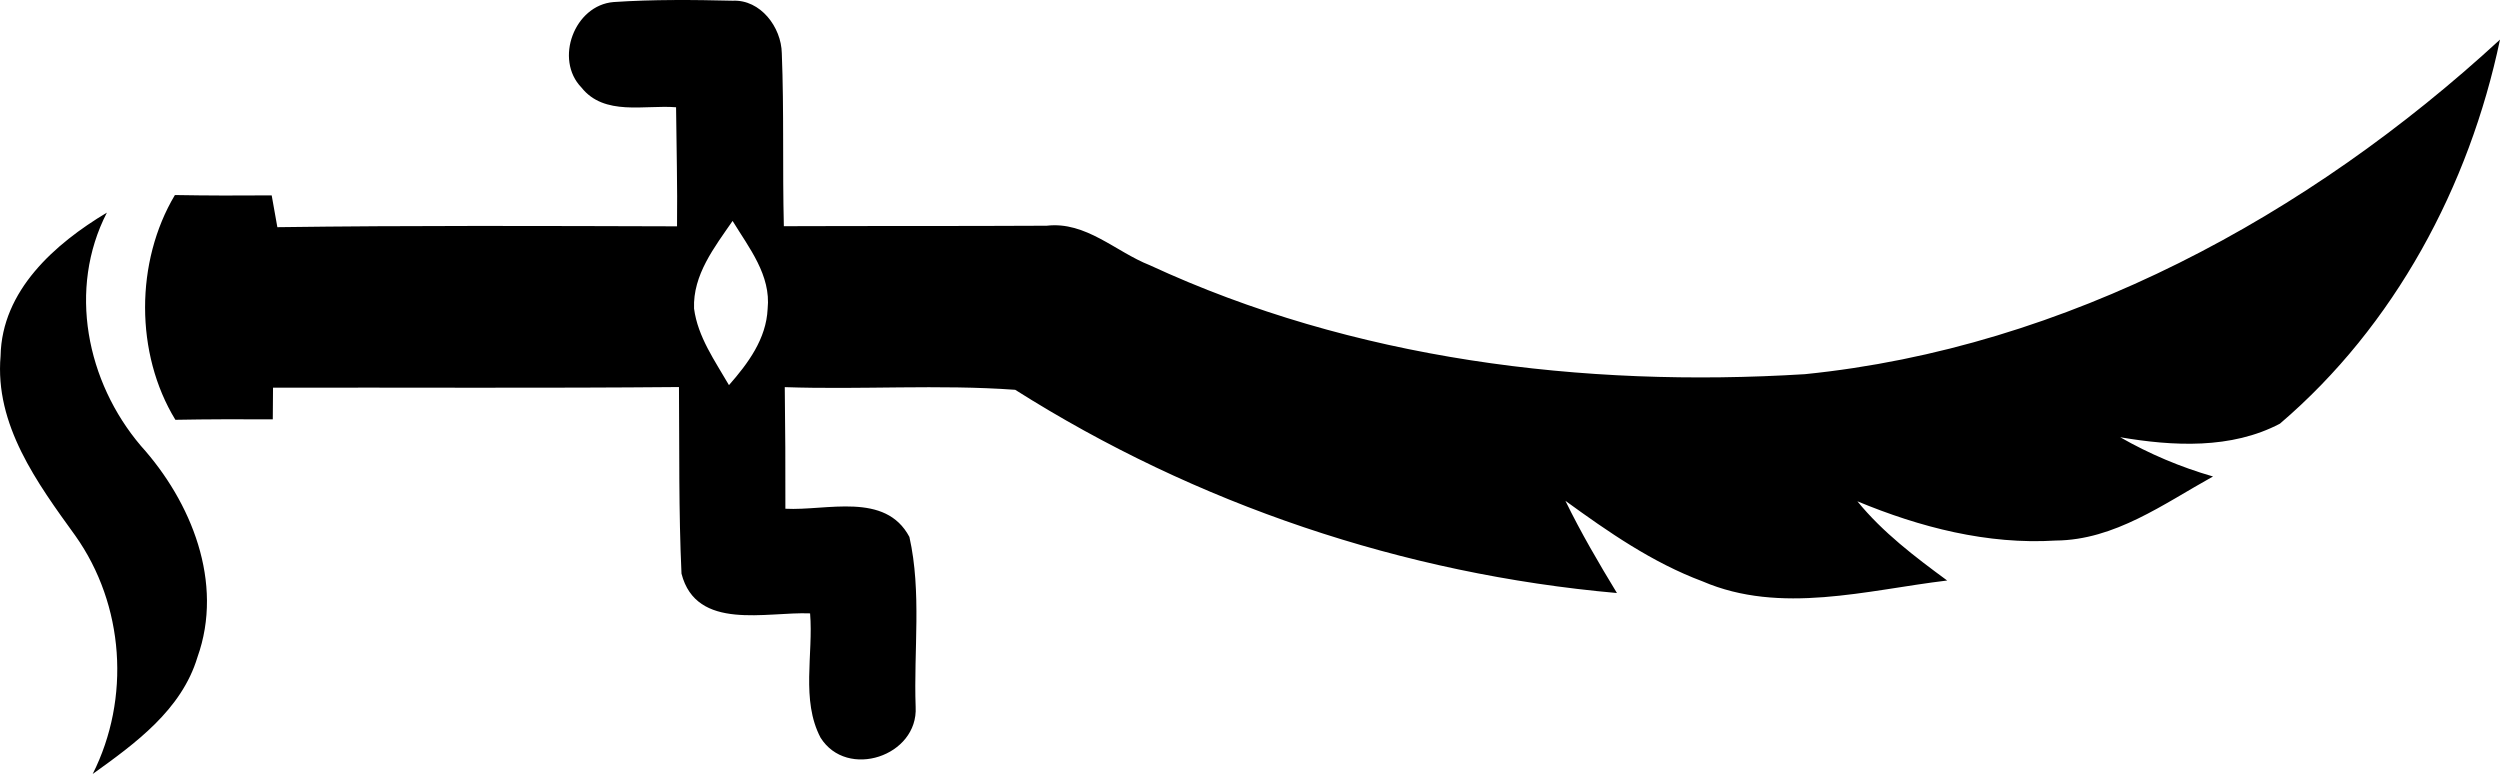 <svg xmlns="http://www.w3.org/2000/svg" width="73.254mm" height="22.68mm" viewBox="0 0 73.254 22.68" version="1.1">
  <path d="M 19.724,7.6782561e-4 C 19.142,0.004 18.56,0.021 17.98,0.06 c -1.15,0.092 -1.742,1.683 -0.942,2.505 0.67,0.843 1.848,0.504 2.772,0.578 0.011,1.161 0.043,2.325 0.028,3.489 C 15.934,6.621 12.029,6.604 8.127,6.657 8.071,6.346 8.014,6.036 7.961,5.725 7.016,5.733 6.07,5.732 5.125,5.715 3.961,7.665 3.954,10.361 5.139,12.301 c 0.949,-0.018 1.902,-0.018 2.854,-0.014 0,-0.229 0.004,-0.695 0.007,-0.928 3.965,-0.007 7.93,0.018 11.895,-0.018 0.014,1.824 -0.01,3.648 0.074,5.468 0.434,1.693 2.491,1.111 3.768,1.164 0.099,1.199 -0.272,2.54 0.306,3.641 0.773,1.235 2.865,0.543 2.787,-0.9 -0.06,-1.655 0.18,-3.358 -0.183,-4.981 -0.706,-1.33 -2.424,-0.762 -3.634,-0.826 0.004,-1.189 -0.004,-2.378 -0.018,-3.563 2.251,0.078 4.508,-0.084 6.752,0.078 5.302,3.355 11.381,5.401 17.632,5.955 -0.536,-0.882 -1.058,-1.774 -1.51,-2.702 1.259,0.914 2.547,1.81 4.018,2.36 2.286,0.984 4.811,0.257 7.168,-0.025 -0.945,-0.695 -1.887,-1.408 -2.631,-2.321 1.834,0.762 3.81,1.274 5.814,1.15 1.725,-0.014 3.161,-1.076 4.607,-1.877 -0.953,-0.275 -1.863,-0.66 -2.72,-1.15 1.552,0.265 3.256,0.353 4.681,-0.398 C 70.166,9.546 72.354,5.454 73.254,1.16 67.648,6.325 60.553,10.191 52.887,10.964 46.372,11.366 39.655,10.534 33.69,7.771 32.688,7.376 31.82,6.48 30.67,6.614 28.105,6.628 25.537,6.618 22.968,6.628 c -0.042,-1.69 0.007,-3.38 -0.06,-5.069 -0.014,-0.762 -0.624,-1.577 -1.439,-1.538 -0.582,-0.014 -1.164,-0.024 -1.746,-0.02 z M 3.132,6.23 C 1.611,7.14 0.052,8.512 0.017,10.431 c -0.176,2.018 1.072,3.719 2.191,5.267 1.436,2.028 1.623,4.766 0.508,6.981 C 3.964,21.784 5.319,20.803 5.785,19.258 6.568,17.071 5.608,14.703 4.127,13.063 2.536,11.19 1.982,8.466 3.132,6.23 Z m 18.334,0.243 c 0.48,0.787 1.129,1.591 1.027,2.575 -0.039,0.882 -0.575,1.602 -1.133,2.237 -0.409,-0.709 -0.913,-1.411 -1.023,-2.243 -0.039,-0.988 0.599,-1.799 1.129,-2.568 z"/>
</svg>
